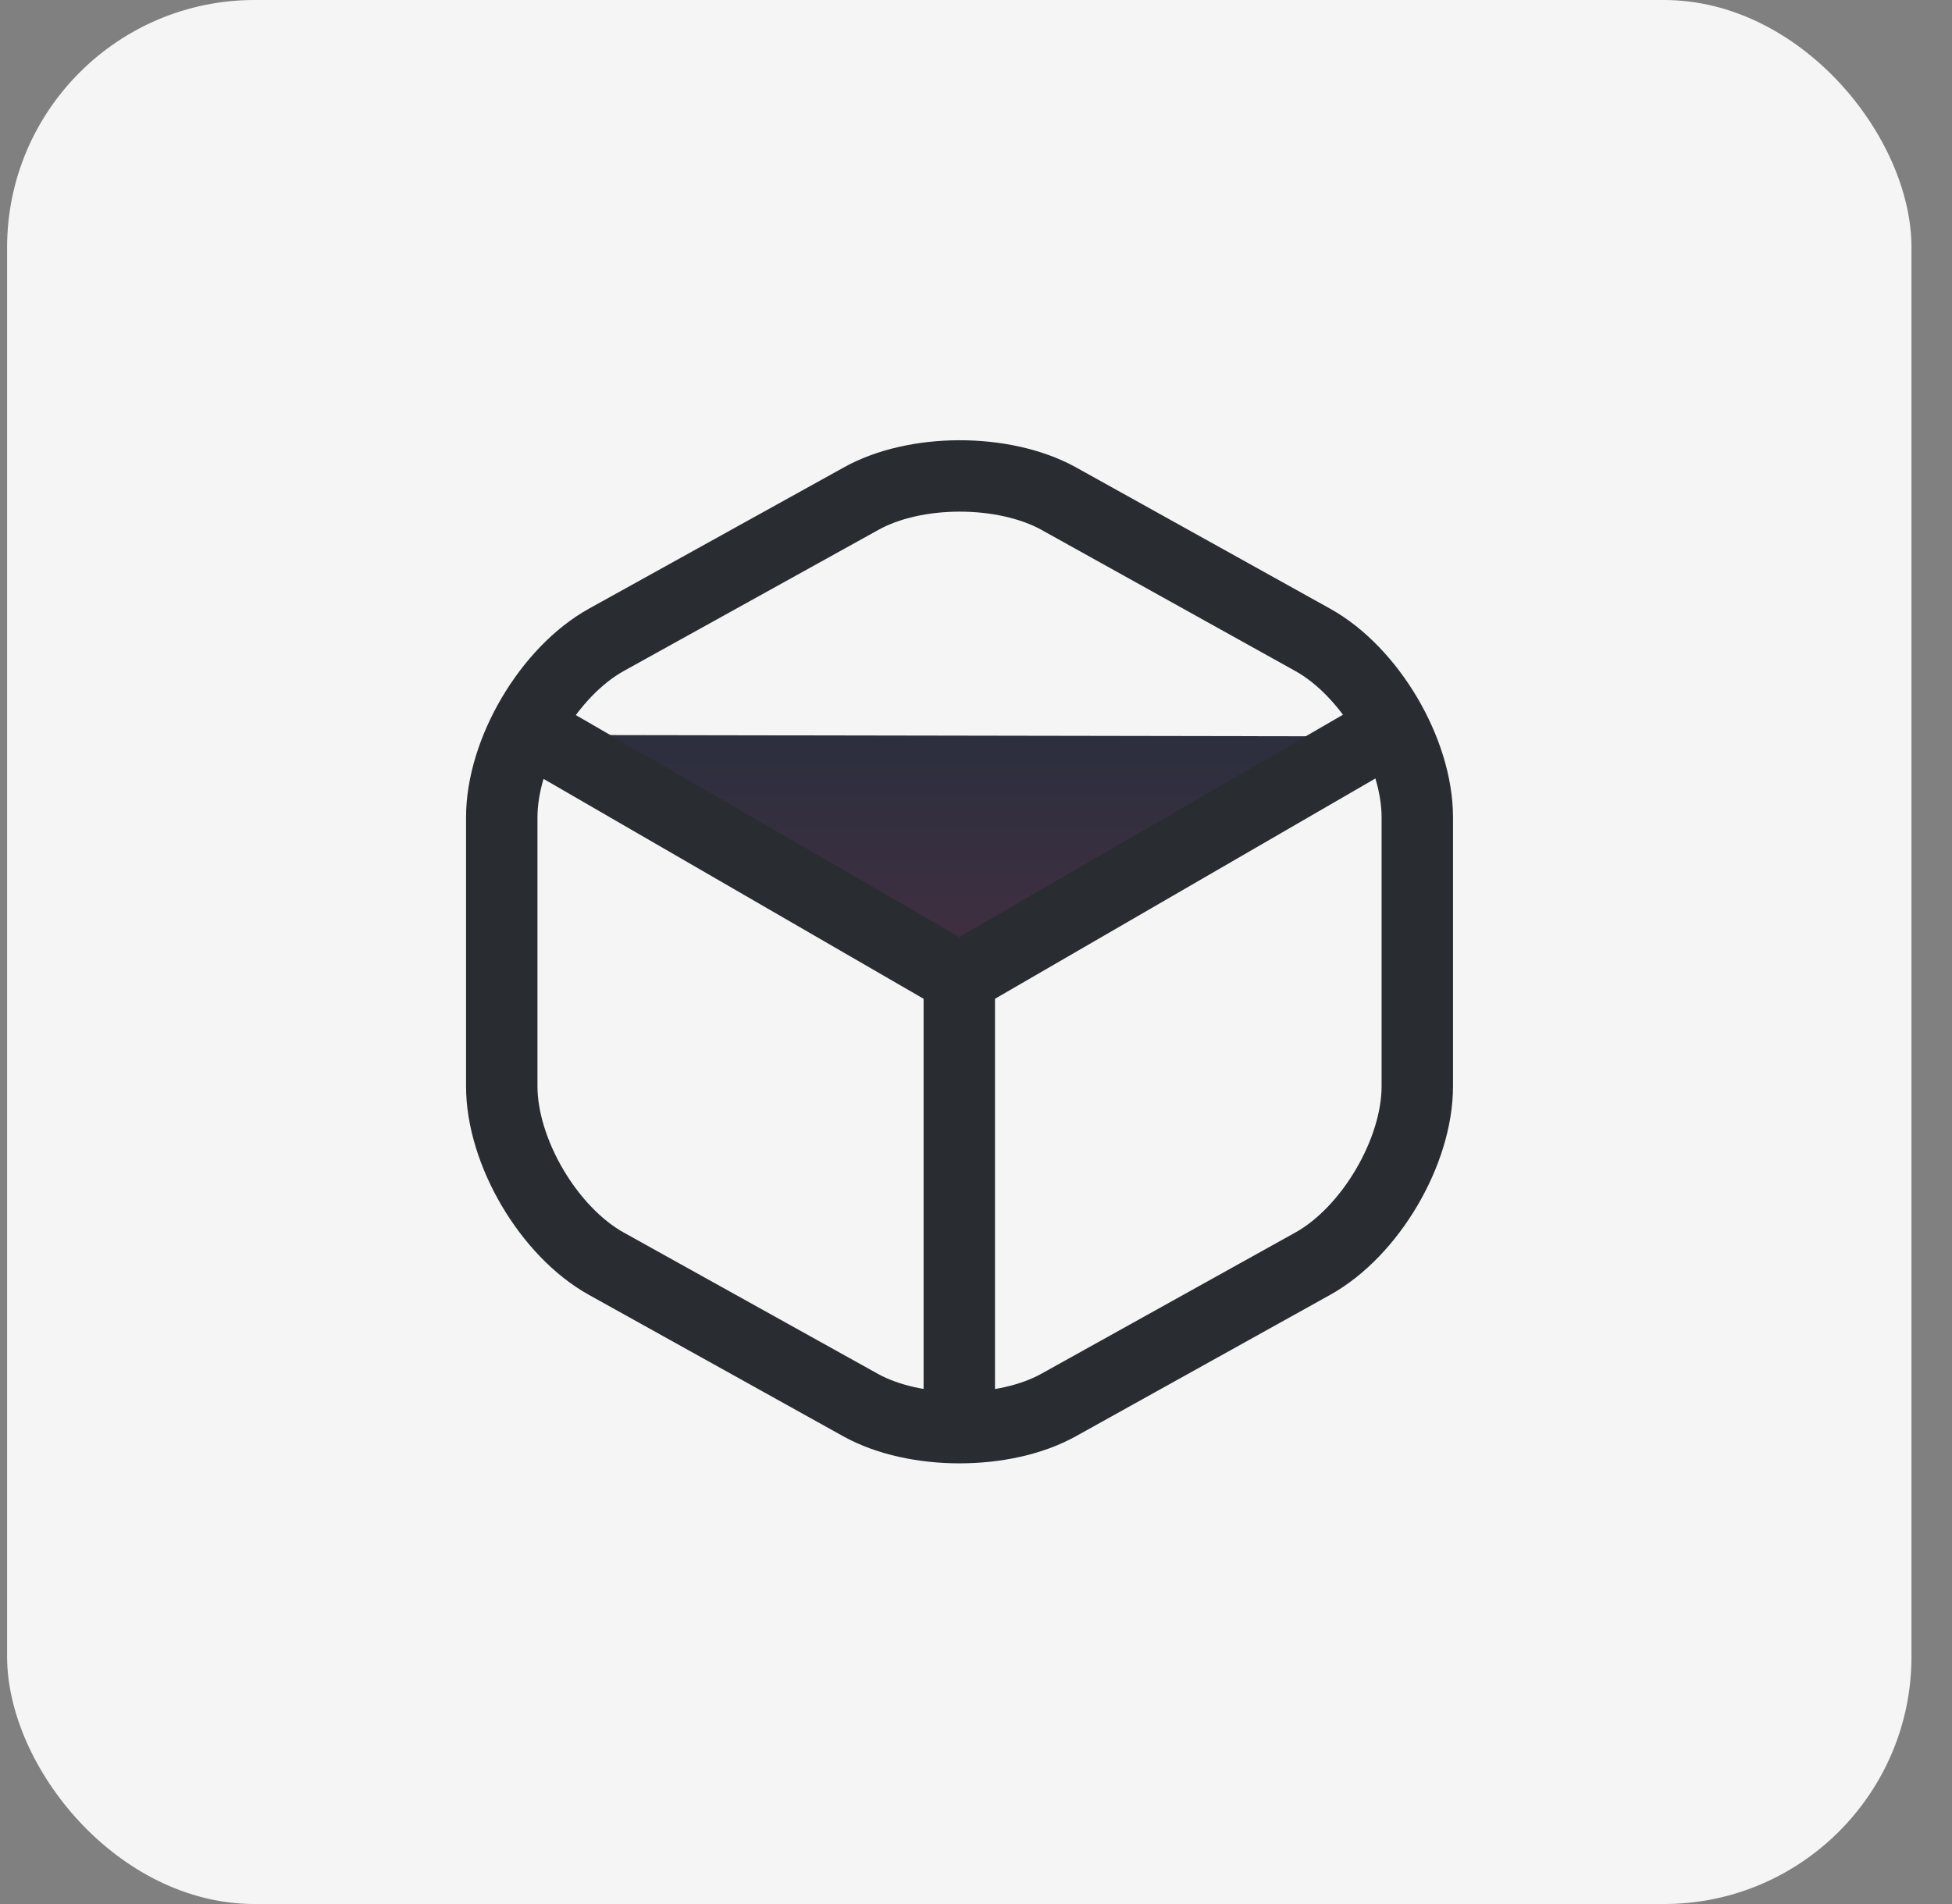 <svg width="41" height="40" viewBox="0 0 41 40" fill="none" xmlns="http://www.w3.org/2000/svg">
<rect x="0" y="0" width="41" height="40" fill="#808080" stroke="none"/>
<rect x="0.149" width="40" height="40" rx="5.2" fill="#F5F5F5"/>
<path d="M11.319 15.44L20.149 20.55L28.919 15.47" fill="url(#paint0_linear_7852_30226)"/>
<path d="M11.319 15.44L20.149 20.55L28.919 15.47" stroke="#292D32" stroke-width="1.5" stroke-linecap="round" stroke-linejoin="round"/>
<path d="M20.149 29.61V20.54" stroke="#292D32" stroke-width="1.5" stroke-linecap="round" stroke-linejoin="round"/>
<path d="M18.079 10.48L12.739 13.44C11.529 14.11 10.539 15.79 10.539 17.17V22.82C10.539 24.2 11.529 25.88 12.739 26.55L18.079 29.52C19.219 30.15 21.089 30.15 22.229 29.52L27.569 26.55C28.779 25.88 29.769 24.2 29.769 22.82V17.17C29.769 15.79 28.779 14.11 27.569 13.44L22.229 10.47C21.079 9.84 19.219 9.84 18.079 10.48Z" stroke="#292D32" stroke-width="1.5" stroke-linecap="round" stroke-linejoin="round"/>
<defs>
<linearGradient id="paint0_linear_7852_30226" x1="20.119" y1="15.44" x2="20.119" y2="20.55" gradientUnits="userSpaceOnUse">
<stop stop-color="#2C2F3E"/>
<stop offset="1" stop-color="#422F41"/>
</linearGradient>
</defs>
</svg>
